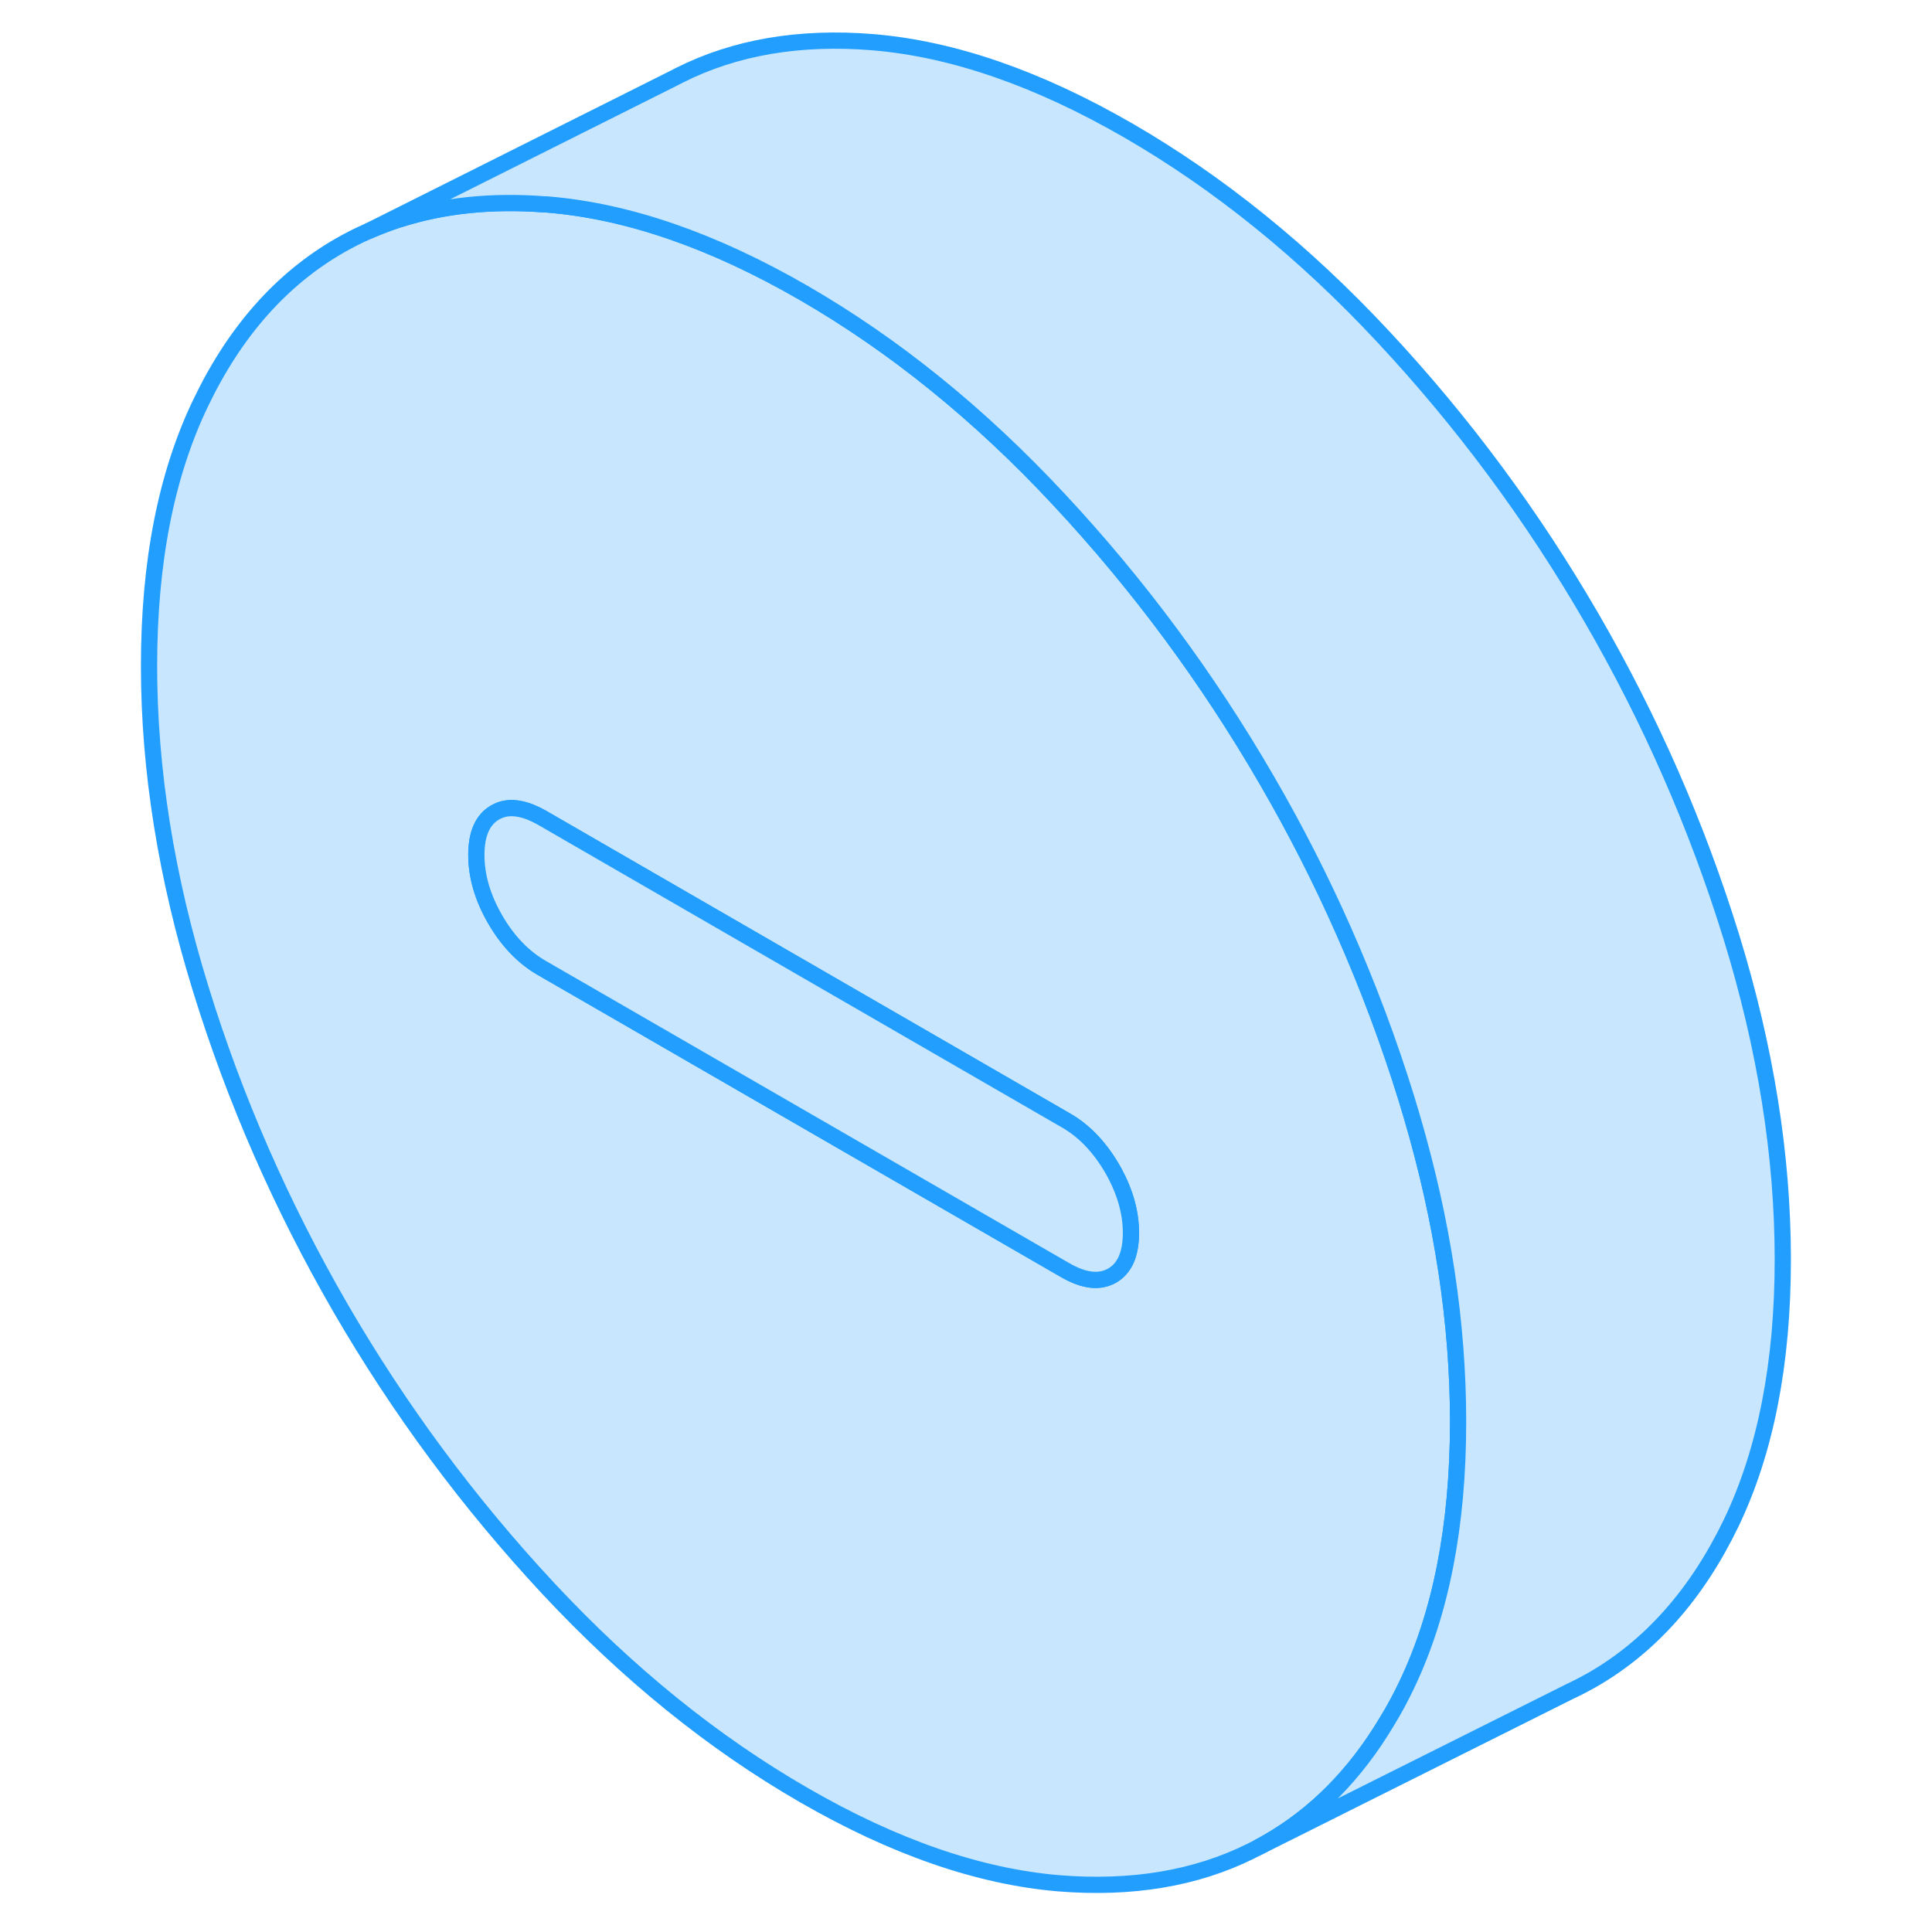 <svg width="48" height="48" viewBox="0 0 106 119" fill="#c8e7ff" xmlns="http://www.w3.org/2000/svg" stroke-width="1px" stroke-linecap="round" stroke-linejoin="round"><path d="M80.46 68.77C80.36 68.42 80.25 68.06 80.14 67.7C79.05 64.17 77.75 60.71 76.26 57.34C74.86 54.17 73.28 51.07 71.52 48.04C67.89 41.78 63.63 36.02 58.72 30.76C53.82 25.5 48.57 21.26 43 18.04C37.42 14.82 32.18 13.01 27.27 12.6C27.2 12.59 27.13 12.59 27.06 12.59C23.79 12.34 20.81 12.65 18.11 13.51H18.09C17.46 13.72 16.84 13.95 16.23 14.22L16.16 14.25C15.58 14.5 15.02 14.79 14.47 15.1C10.85 17.17 7.97 20.41 5.86 24.82C3.74 29.22 2.68 34.62 2.68 41.02C2.68 47.42 3.74 54.05 5.86 60.9C7.97 67.75 10.85 74.3 14.47 80.56C18.1 86.82 22.37 92.58 27.27 97.84C32.18 103.1 37.42 107.34 43 110.56C48.57 113.78 53.82 115.59 58.72 116C63.2 116.36 67.13 115.71 70.54 114.02L71.03 113.77C71.2 113.68 71.36 113.59 71.52 113.5C74.51 111.8 76.98 109.3 78.94 106.01C79.37 105.31 79.77 104.57 80.14 103.79C82.25 99.38 83.31 93.98 83.31 87.58C83.31 81.51 82.36 75.24 80.46 68.77ZM62 78.57C61.22 79.01 60.27 78.9 59.12 78.24L29.75 61.28L26.87 59.62C25.73 58.96 24.77 57.96 24 56.63C23.23 55.3 22.84 53.97 22.84 52.66C22.84 51.35 23.23 50.48 24 50.04C24.45 49.78 24.96 49.71 25.53 49.83C25.94 49.91 26.39 50.09 26.87 50.36L59.12 68.99C60.27 69.64 61.22 70.64 62 71.97C62.77 73.31 63.16 74.63 63.16 75.94C63.16 77.25 62.77 78.13 62 78.57Z" stroke="#229EFF" stroke-linejoin="round"/><path d="M103.31 77.58C103.31 83.98 102.25 89.38 100.14 93.79C98.02 98.19 95.15 101.43 91.52 103.5C91.13 103.72 90.73 103.93 90.33 104.12L90.26 104.15L71.03 113.77C71.2 113.68 71.36 113.59 71.52 113.5C74.51 111.8 76.98 109.3 78.94 106.01C79.37 105.31 79.77 104.57 80.14 103.79C82.25 99.38 83.31 93.98 83.31 87.58C83.31 81.51 82.36 75.24 80.46 68.77C80.36 68.42 80.25 68.06 80.14 67.7C79.05 64.17 77.75 60.71 76.26 57.34C74.86 54.17 73.28 51.07 71.52 48.04C67.89 41.78 63.63 36.02 58.72 30.76C53.82 25.5 48.57 21.26 43 18.04C37.42 14.82 32.18 13.01 27.27 12.6C27.2 12.59 27.13 12.59 27.06 12.59C23.79 12.34 20.81 12.65 18.11 13.51H18.09C17.46 13.72 16.84 13.95 16.23 14.22L35.05 4.79L35.34 4.64C38.77 2.91 42.75 2.23 47.27 2.6C52.18 3.01 57.42 4.82 63 8.04C68.57 11.26 73.82 15.5 78.72 20.76C83.63 26.02 87.89 31.78 91.52 38.04C95.15 44.3 98.02 50.85 100.14 57.7C102.25 64.55 103.31 71.18 103.31 77.58Z" stroke="#229EFF" stroke-linejoin="round"/><path d="M63.16 75.94C63.16 77.25 62.77 78.13 62 78.57C61.22 79.01 60.27 78.9 59.12 78.24L29.75 61.28L26.87 59.62C25.73 58.96 24.77 57.96 24 56.63C23.23 55.3 22.84 53.97 22.84 52.66C22.84 51.35 23.23 50.48 24 50.04C24.45 49.78 24.96 49.71 25.53 49.83C25.94 49.91 26.39 50.09 26.87 50.36L59.12 68.99C60.27 69.64 61.22 70.64 62 71.97C62.77 73.31 63.16 74.63 63.16 75.94Z" stroke="#229EFF" stroke-linejoin="round"/></svg>